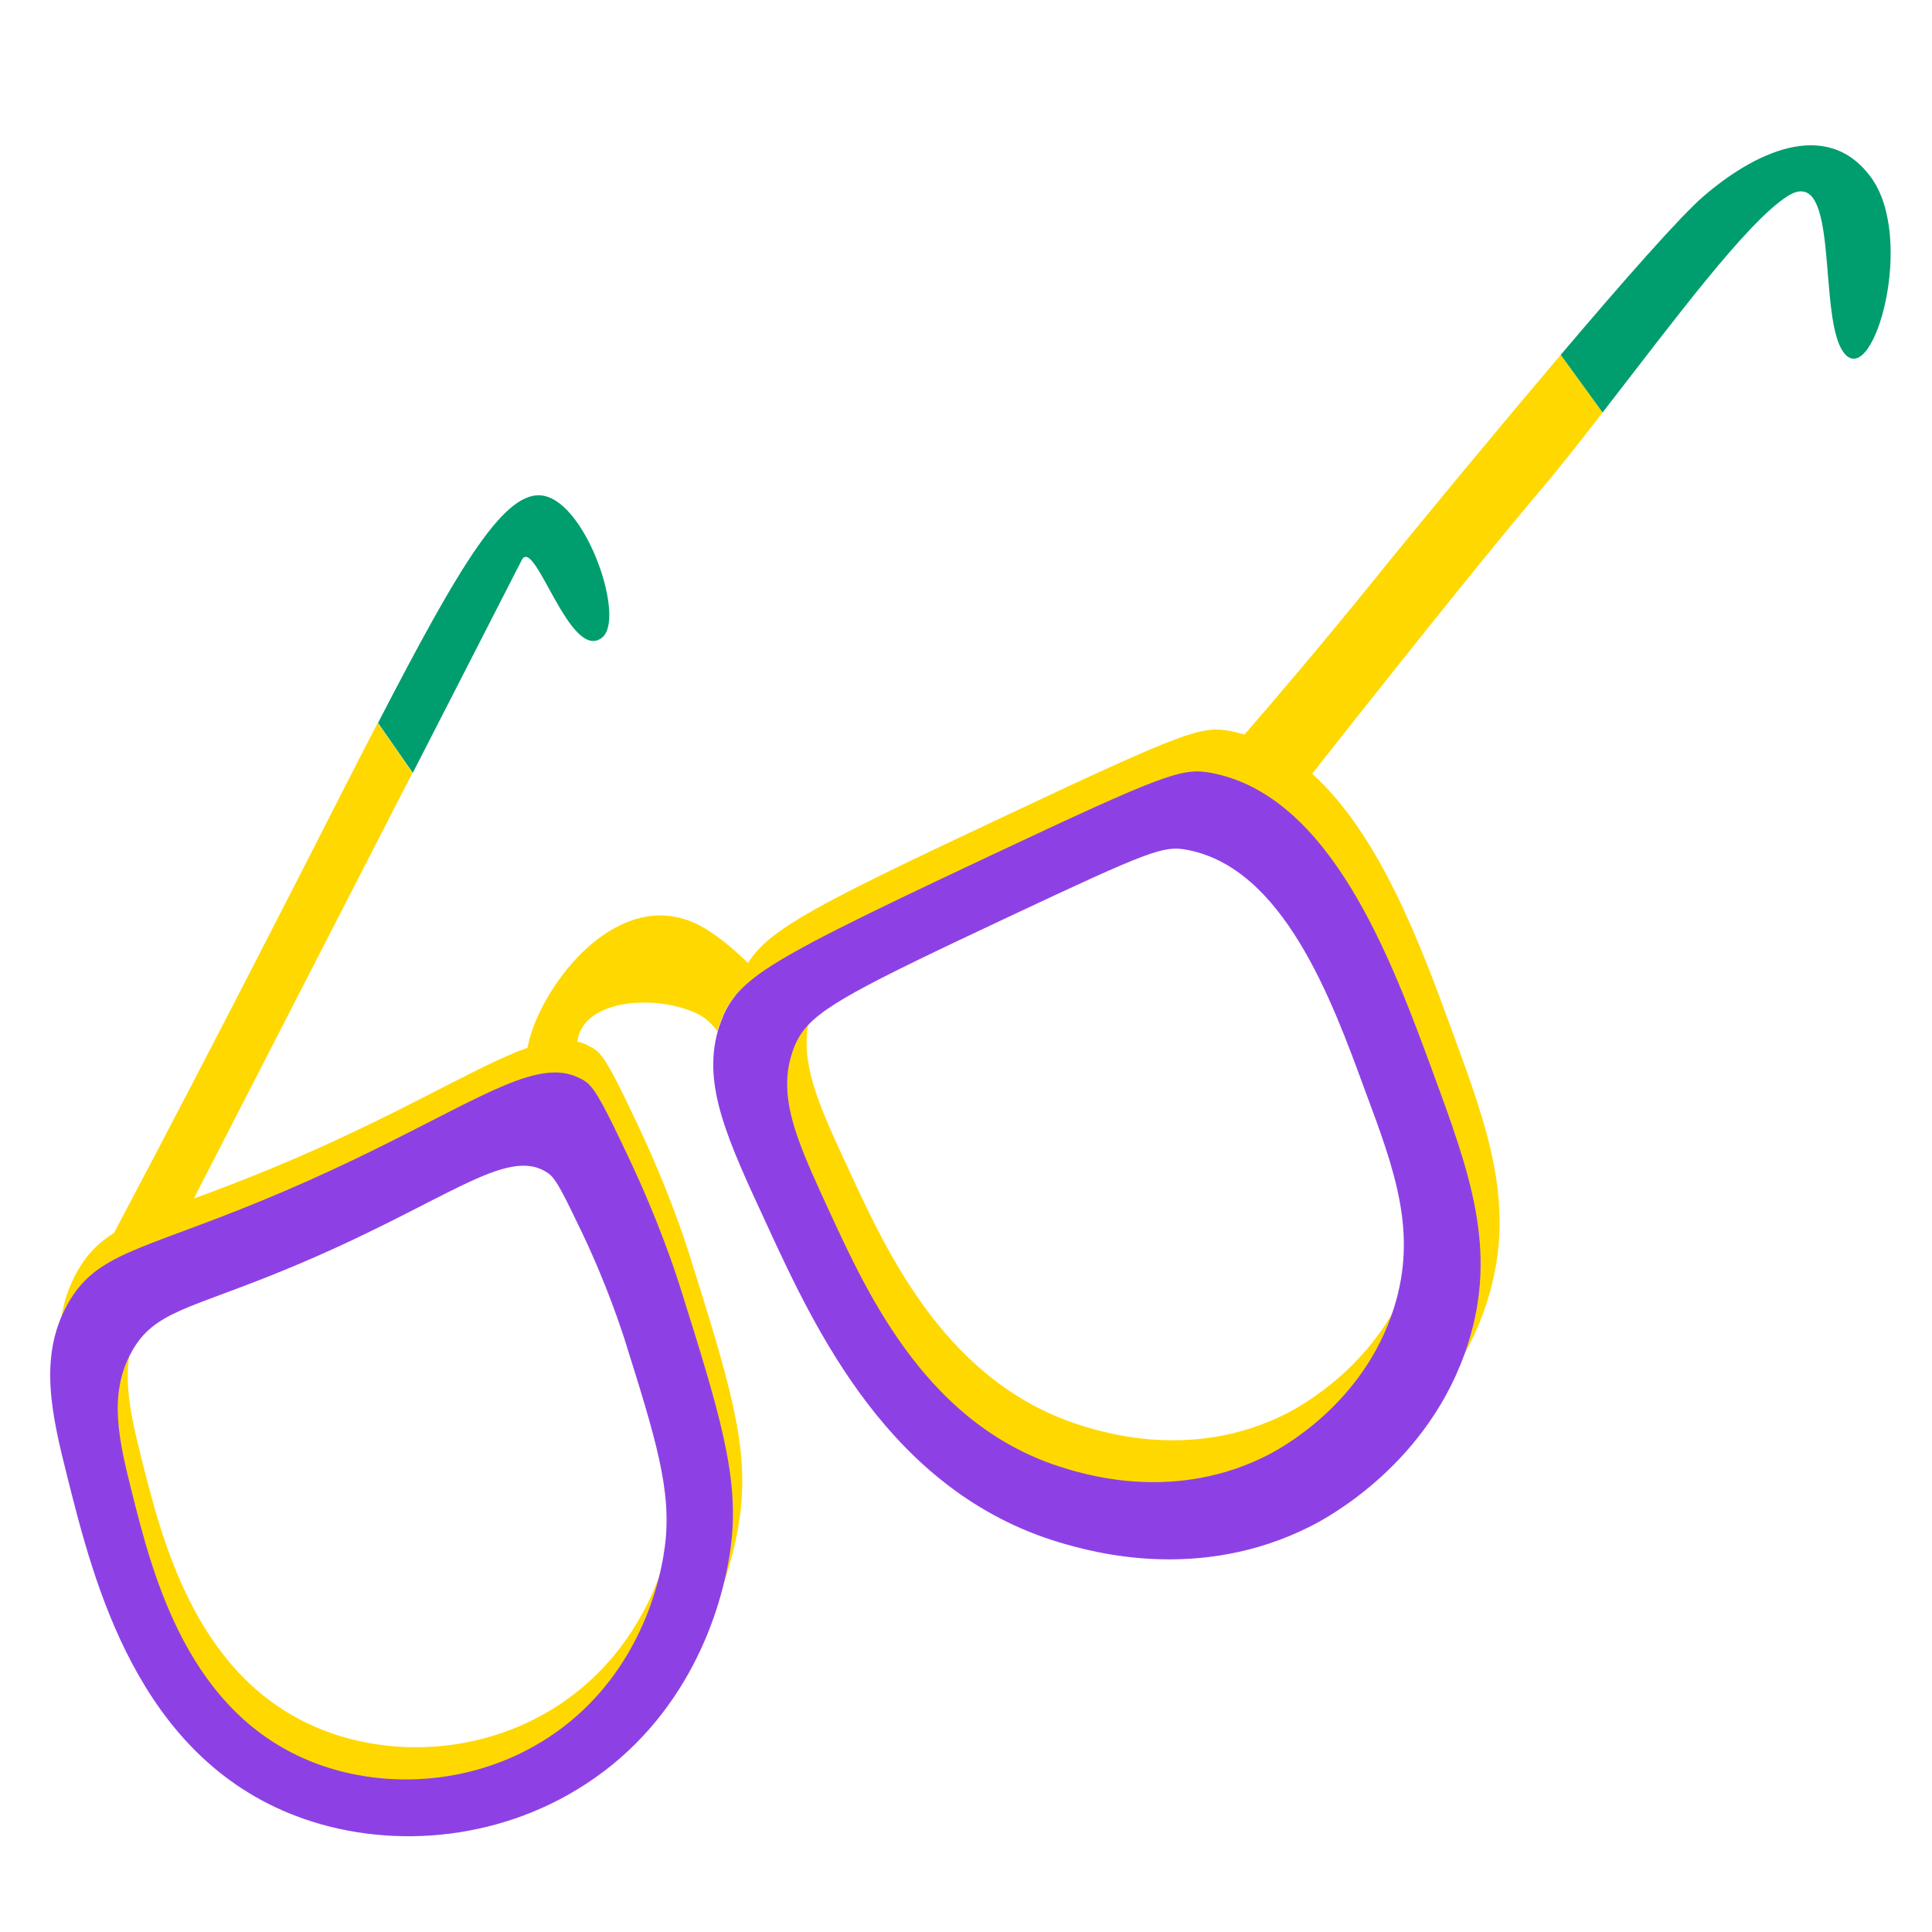 <?xml version="1.0" encoding="utf-8"?>
<!-- Generator: Adobe Illustrator 24.0.3, SVG Export Plug-In . SVG Version: 6.00 Build 0)  -->
<!DOCTYPE svg PUBLIC "-//W3C//DTD SVG 1.1//EN" "http://www.w3.org/Graphics/SVG/1.1/DTD/svg11.dtd">
<svg version="1.1" id="general_1_" xmlns:x="http://ns.adobe.com/Extensibility/1.0/" xmlns:i="http://ns.adobe.com/AdobeIllustrator/10.0/" xmlns:graph="http://ns.adobe.com/Graphs/1.0/"
	 xmlns="http://www.w3.org/2000/svg" xmlns:xlink="http://www.w3.org/1999/xlink" x="0px" y="0px" viewBox="0 0 600 600"
	 style="enable-background:new 0 0 600 600;" xml:space="preserve">
<style type="text/css">
	.st0{fill:#FFD800;}
	.st1{fill:#8D41E5;}
	.st2{fill:#009D6F;}
</style>
<g id="general">
	<path class="st0" d="M497.7,128.1l-13-17.9C463,135.8,439.2,164.6,426,181c-15.3,18.9-30.2,36.4-39.5,47.1c-1.5-0.4-3-0.8-4.5-1.1
		c-8.9-1.6-14,0.1-69,26c-59,27.7-74.3,35.6-80.7,46.1c-3.6-3.6-7.7-7.1-12.3-10.1c-23-15-46,9-54,29c-1,2.5-1.7,5-2.2,7.4
		c-16.3,5.8-40.2,21.2-79.8,37.6c-9.3,3.8-17.1,6.8-23.8,9.2c16.1-31.3,45-87.6,67.9-132.2l-10.8-15.5
		c-8.2,15.8-17.5,34.3-28.4,55.5c-21.8,42.6-40.3,78-53.5,102.9c-4.9,3.1-8.5,6.7-11.5,12.1c-9.2,16.5-4.9,34.6,0,54
		c8.2,32.6,21.7,86.3,71,105c27.6,10.5,62.2,8.2,90-10c31-20.2,42.3-52.9,45-74c2.7-21.4-3.5-41.2-16-81c-0.9-2.8-6.2-19.4-16-40
		c-6.6-13.9-10-20.9-13-23c-1.8-1.2-3.6-2.1-5.6-2.5c0.1-0.9,0.3-1.7,0.6-2.5c4-11,25-12,37-6c2.4,1.2,4.3,3.1,5.9,5.3
		c0.3-1.1,0.7-2.2,1.1-3.3c1.1-2.9,2.4-5.4,4.5-7.9c-2.3,10.2-0.2,20.5,4.6,33c2.8,7.4,6.6,15.5,10.9,24.9c15.2,33,38.4,83.2,91,99
		c10.1,3,43.4,12.5,78-5c4.6-2.3,37.2-19.4,49-57c9.2-29.2,0.3-53.2-11-84c-9.5-26-22.3-60.7-43.4-79.7
		c17.4-22.1,50.2-63.5,69.4-86.3C483.6,146.2,490.6,137.3,497.7,128.1z M183.8,372.8c7.9,16.6,12.1,29.9,12.9,32.2
		c10,31.9,15.1,47.9,12.9,65.1c-2.2,17-11.3,43.2-36.2,59.5c-22.3,14.6-50.1,16.4-72.3,8c-39.6-15-50.5-58.1-57.1-84.4
		c-3.9-15.6-7.4-30.2,0-43.4c7-12.7,18-13.2,48.2-25.7c41.3-17,61.2-32.8,74.3-32.1c2.5,0.1,4.8,0.9,6.9,2.4
		c1.2,0.8,2.5,2.6,4.1,5.6C179.1,363,181.1,367.2,183.8,372.8z M430.1,325.7c9.1,24.8,16.2,44.1,8.8,67.5
		c-9.5,30.2-35.7,43.9-39.4,45.8c-27.8,14.1-54.6,6.5-62.7,4c-42.3-12.7-60.9-53.1-73.1-79.5c-6.1-13.1-10.8-23.3-12.5-32.4
		c-0.4-2.2-0.7-4.4-0.7-6.5c-0.1-4,0.5-7.8,2-11.7c4.1-10.8,12.2-15.4,66.7-41c44.2-20.8,48.3-22.2,55.4-20.9
		C404.7,256.5,419.7,297.5,430.1,325.7z"/>
	<path class="st1" d="M211,399c-0.9-2.8-6.2-19.4-16-40c-6.6-13.9-10-20.9-13-23c-0.8-0.6-1.6-1-2.5-1.4c-4.6-2.2-9.9-1.9-16.4,0.1
		c-16.3,5.1-40.5,21.2-82.1,38.3c-37.7,15.5-51.2,16.2-60,32c-9.2,16.5-4.9,34.6,0,54c8.2,32.6,21.7,86.3,71,105
		c27.6,10.5,62.2,8.2,90-10c31-20.2,42.3-52.9,45-74C229.7,458.6,223.5,438.8,211,399z M206.5,480.1c-2.2,17-11.3,43.2-36.2,59.5
		c-22.3,14.6-50.1,16.4-72.3,8c-39.6-15-50.5-58.1-57.1-84.4c-3.9-15.6-7.4-30.2,0-43.4c7-12.7,18-13.2,48.2-25.7
		c49.2-20.3,68.2-38.8,81.2-29.7c2.5,1.7,5.1,7.3,10.5,18.5c7.9,16.6,12.1,29.9,12.9,32.2C203.7,446.9,208.7,462.9,206.5,480.1z"/>
	<path class="st1" d="M445,333c-12.9-35.1-31.7-86.1-69-93c-8.9-1.6-14,0.1-69,26c-41,19.3-60.9,29-71.4,36.6
		c-6.8,5-9.6,9.1-11.6,14.4c-0.4,1.1-0.8,2.2-1.1,3.3c-4.7,16.9,3,33.6,15.1,59.7c15.2,33,38.4,83.2,91,99c10.1,3,43.4,12.5,78-5
		c4.6-2.3,37.2-19.4,49-57C465.2,387.8,456.3,363.8,445,333z M432.9,406.2c-9.5,30.2-35.7,43.9-39.4,45.8
		c-27.8,14.1-54.6,6.5-62.7,4c-42.3-12.7-60.9-53.1-73.1-79.5c-8.1-17.6-13.8-29.9-13.2-41.4c0.1-3.1,0.8-6.2,1.9-9.3
		c0.6-1.6,1.3-3.1,2.3-4.6c5.3-8.1,18.2-14.7,64.4-36.4c44.2-20.8,48.3-22.2,55.4-20.9c30,5.5,45.1,46.5,55.4,74.7
		C433.2,363.5,440.3,382.8,432.9,406.2z"/>
	<path class="st2" d="M187,198c-10,8-21-32-25-24c-1.4,2.8-15.8,30.8-33.8,66l-10.8-15.5c25.7-49.7,39.7-73,51.6-70.5
		C182.4,156.8,194.3,192.2,187,198z"/>
	<path class="st2" d="M573,110c-9-10-1-60-18-49c-12.8,8.3-35.4,38.9-57.3,67.1l-13-17.9C504.1,87.3,521.9,67.1,529,61
		c15-13,38-25,52-6S582,120,573,110z"/>
</g>
</svg>
